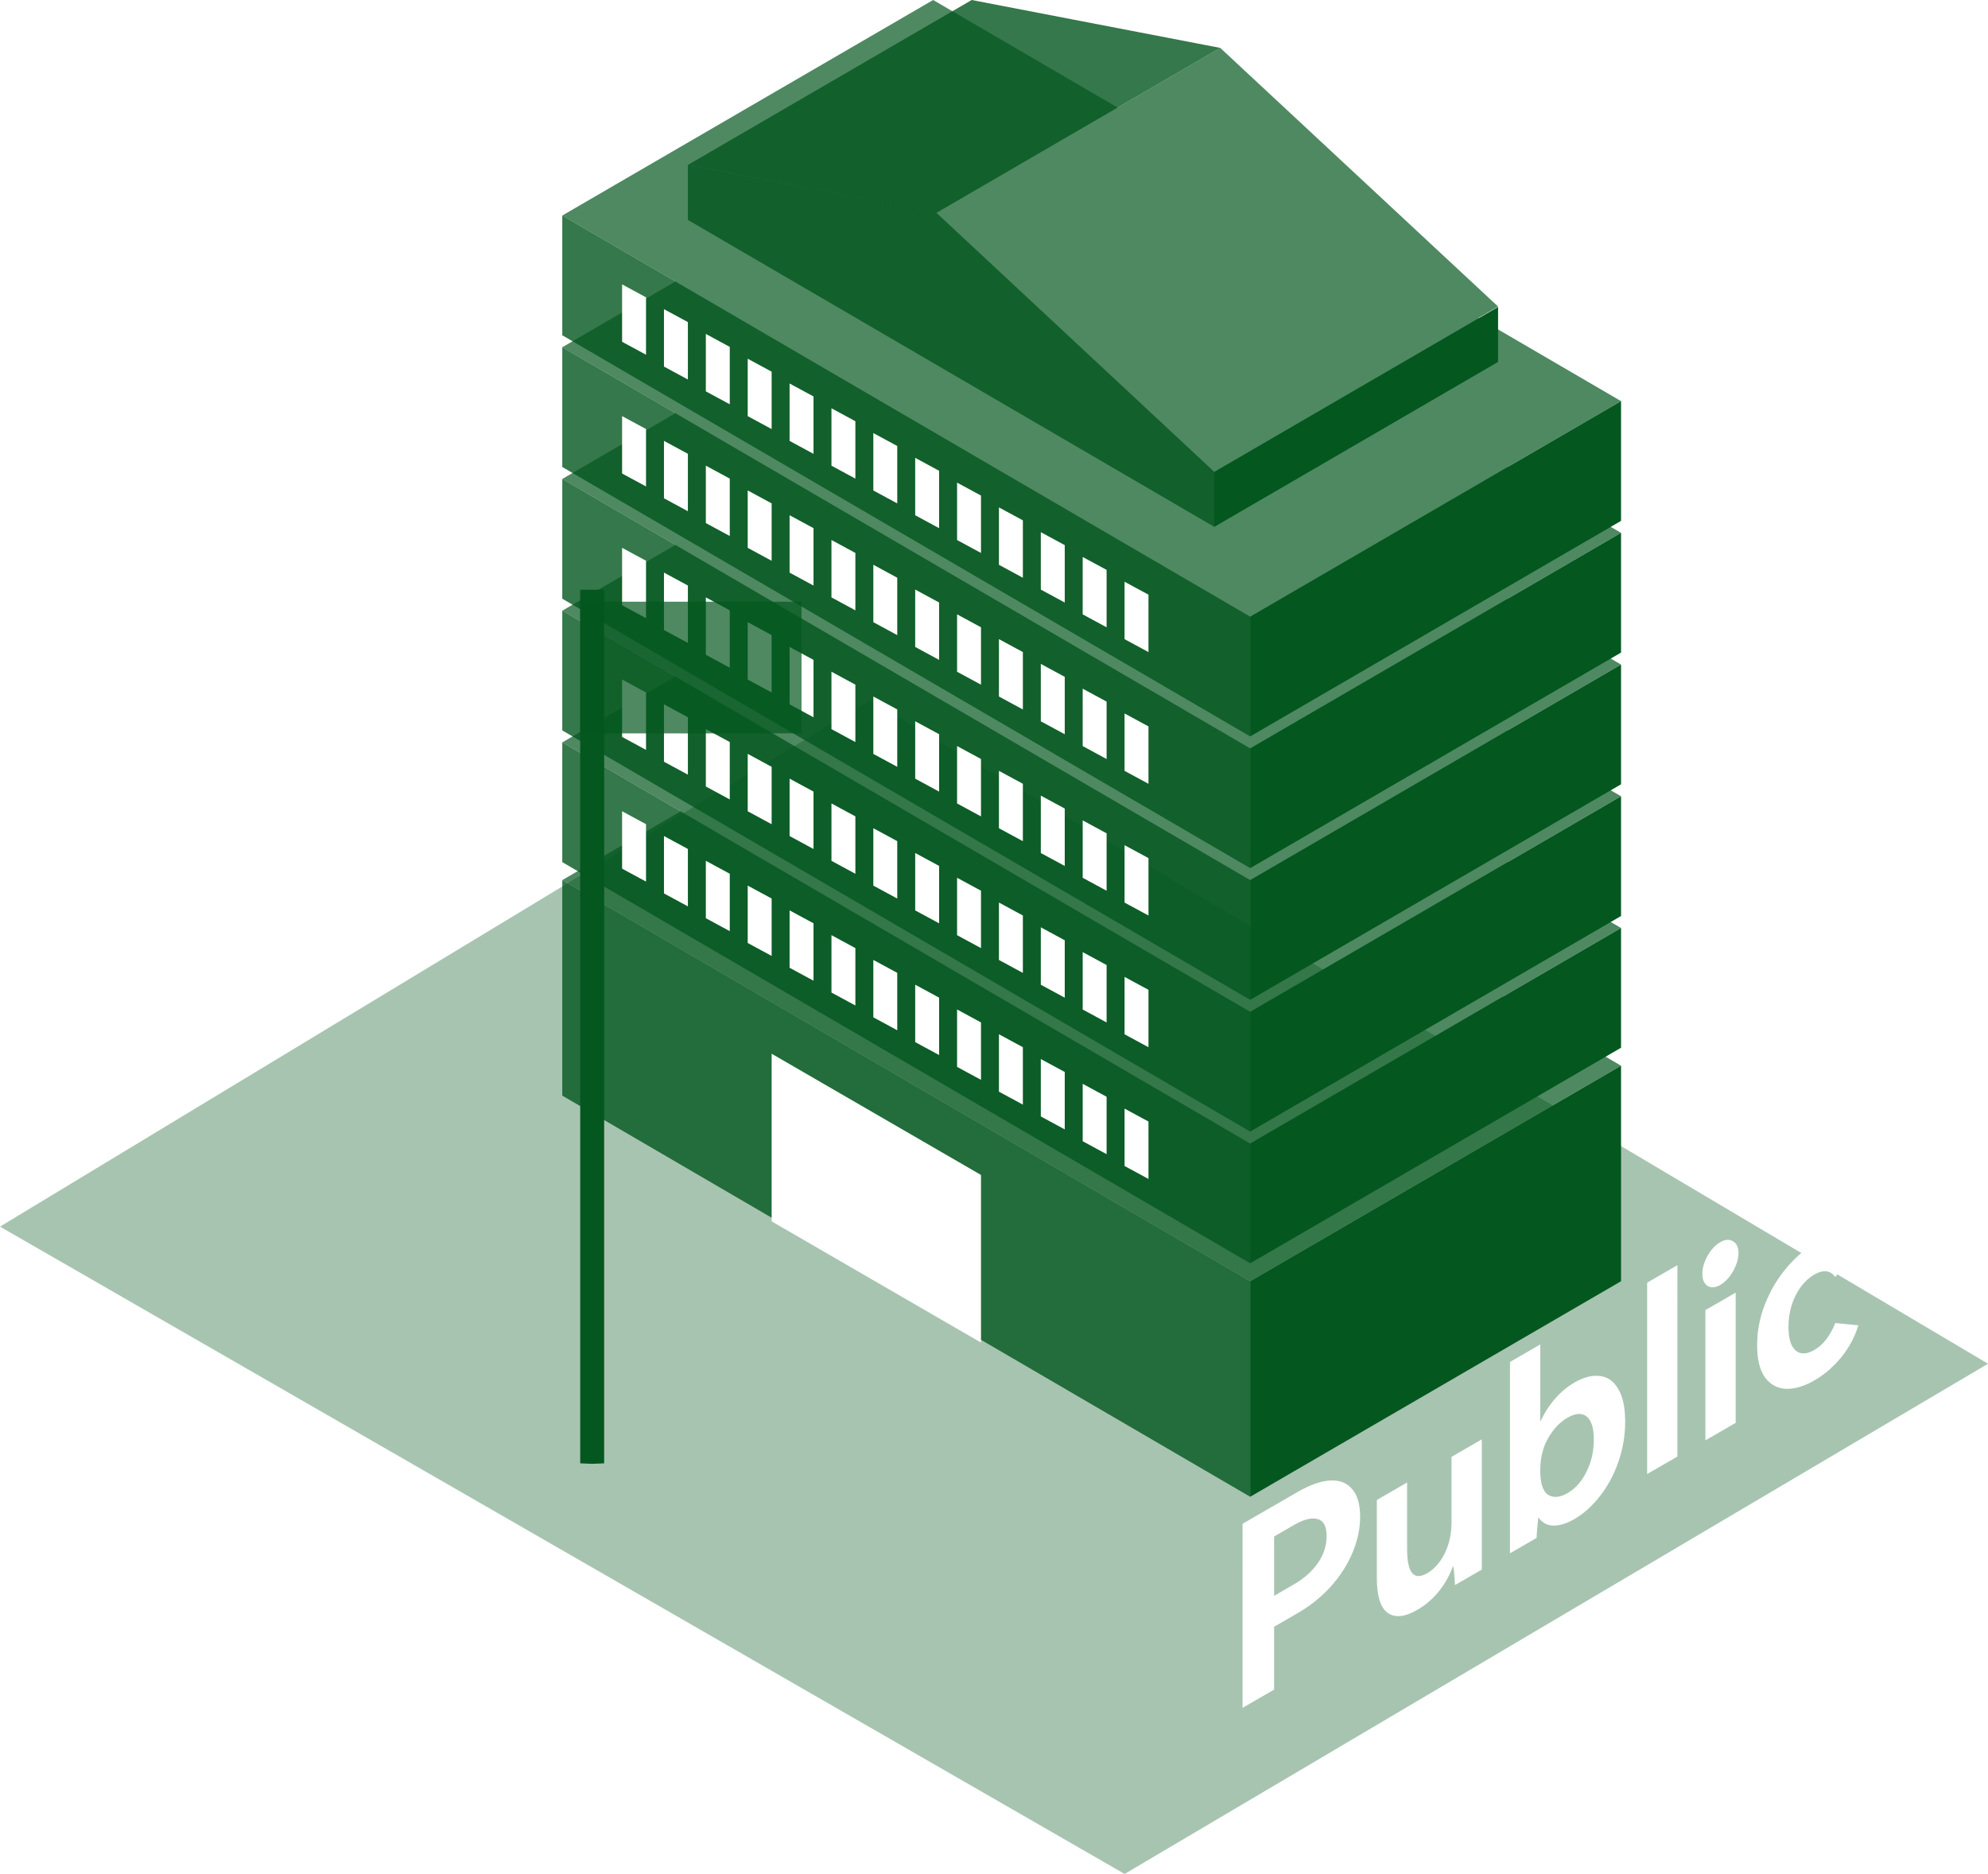 <svg width="332" height="313" viewBox="0 0 332 313" fill="none" xmlns="http://www.w3.org/2000/svg">
<path opacity="0.5" fill-rule="evenodd" clip-rule="evenodd" d="M0 204.88L145.25 117L332 227.783L187.814 313L0 204.88Z" fill="#03571F" fill-opacity="0.7"/>
<g filter="url(#filter0_b_54_1727)">
<path fill-rule="evenodd" clip-rule="evenodd" d="M112.794 47.019L93.902 36L155.837 0L186.641 17.966L203.786 8L250.181 51.202L246.9 53.11L270.716 67L251.824 77.981L270.716 89L251.824 99.981L270.716 111L251.824 121.981L270.716 133L251.824 143.981L270.716 155L250.965 166.481L270.716 178L208.781 214L93.902 147L113.653 135.519L93.902 124L112.794 113.019L93.902 102L112.794 91.019L93.902 80L112.794 69.019L93.902 58L112.794 47.019Z" fill="#03571F" fill-opacity="0.7"/>
</g>
<path fill-rule="evenodd" clip-rule="evenodd" d="M202.788 78.817L250.181 51.27V60.452L202.788 88V78.817ZM270.716 67L208.781 103V123L270.716 87V67ZM208.781 125L270.716 89V109L208.781 145V125ZM270.716 111L208.781 147V167L270.716 131V111ZM208.781 169L270.716 133V153L208.781 189V169ZM270.716 155L208.781 191V211L270.716 175V155ZM270.716 178L208.781 214V250L270.716 214V178Z" fill="#03571F"/>
<g filter="url(#filter1_b_54_1727)">
<path fill-rule="evenodd" clip-rule="evenodd" d="M156.336 35.5L114.88 27.548V36.73L202.788 88V78.817L156.336 35.5ZM93.902 36L208.781 103V123L93.902 56V36ZM208.781 125L93.902 58V78L208.781 145V125ZM93.902 80L208.781 147V167L93.902 100V80ZM208.781 169L93.902 102V122L208.781 189V169ZM93.902 124L208.781 191V211L93.902 144V124ZM93.902 147L208.781 214V250L93.902 183V147Z" fill="#03571F" fill-opacity="0.8"/>
</g>
<path fill-rule="evenodd" clip-rule="evenodd" d="M107.887 49.661L103.891 47.5V57.089L107.887 59.25V49.661ZM135.858 66.217L131.862 64.056V73.644L135.858 75.806V66.217ZM159.833 80.611L163.828 82.772V92.361L159.833 90.2V80.611ZM121.872 57.939L117.876 55.778V65.367L121.872 67.528V57.939ZM145.847 72.333L149.843 74.495V84.083L145.847 81.922V72.333ZM177.814 91.05L173.818 88.889V98.478L177.814 100.639V91.05ZM110.884 51.639L114.88 53.8V63.389L110.884 61.228V51.639ZM142.85 70.356L138.855 68.194V77.783L142.85 79.944V70.356ZM166.825 84.75L170.821 86.911V96.5L166.825 94.339V84.75ZM128.865 62.078L124.869 59.917V69.505L128.865 71.667V62.078ZM152.84 76.472L156.836 78.633V88.222L152.84 86.061V76.472ZM184.806 95.189L180.811 93.028V102.616L184.806 104.778V95.189ZM187.803 97.167L191.799 99.328V108.917L187.803 106.755V97.167ZM103.891 69.5L107.887 71.661V81.25L103.891 79.089V69.5ZM131.862 86.056L135.858 88.217V97.806L131.862 95.644V86.056ZM163.828 104.772L159.833 102.611V112.2L163.828 114.361V104.772ZM117.876 77.778L121.872 79.939V89.528L117.876 87.367V77.778ZM149.843 96.495L145.847 94.333V103.922L149.843 106.083V96.495ZM173.818 110.889L177.814 113.05V122.639L173.818 120.478V110.889ZM114.88 75.8L110.884 73.639V83.228L114.88 85.389V75.8ZM138.855 90.194L142.85 92.356V101.944L138.855 99.783V90.194ZM170.821 108.911L166.825 106.75V116.339L170.821 118.5V108.911ZM124.869 81.917L128.865 84.078V93.667L124.869 91.505V81.917ZM156.836 100.634L152.84 98.472V108.061L156.836 110.222V100.634ZM180.811 115.028L184.806 117.189V126.778L180.811 124.616V115.028ZM191.799 121.328L187.803 119.167V128.755L191.799 130.917V121.328ZM107.887 93.661L103.891 91.5V101.089L107.887 103.25V93.661ZM135.858 110.217L131.862 108.056V117.644L135.858 119.806V110.217ZM159.833 124.611L163.828 126.772V136.361L159.833 134.2V124.611ZM121.872 101.939L117.876 99.778V109.366L121.872 111.528V101.939ZM145.847 116.333L149.843 118.495V128.083L145.847 125.922V116.333ZM177.814 135.05L173.818 132.889V142.478L177.814 144.639V135.05ZM110.884 95.639L114.88 97.8V107.389L110.884 105.228V95.639ZM142.85 114.356L138.855 112.194V121.783L142.85 123.944V114.356ZM166.825 128.75L170.821 130.911V140.5L166.825 138.339V128.75ZM128.865 106.078L124.869 103.917V113.505L128.865 115.667V106.078ZM152.84 120.472L156.836 122.634V132.222L152.84 130.061V120.472ZM184.806 139.189L180.811 137.028V146.616L184.806 148.778V139.189ZM187.803 141.167L191.799 143.328V152.917L187.803 150.755V141.167ZM103.891 113.5L107.887 115.661V125.25L103.891 123.089V113.5ZM131.862 130.056L135.858 132.217V141.806L131.862 139.644V130.056ZM163.828 148.772L159.833 146.611V156.2L163.828 158.361V148.772ZM117.876 121.778L121.872 123.939V133.528L117.876 131.366V121.778ZM149.843 140.495L145.847 138.333V147.922L149.843 150.083V140.495ZM173.818 154.889L177.814 157.05V166.639L173.818 164.478V154.889ZM114.88 119.8L110.884 117.639V127.228L114.88 129.389V119.8ZM138.855 134.194L142.85 136.356V145.944L138.855 143.783V134.194ZM170.821 152.911L166.825 150.75V160.339L170.821 162.5V152.911ZM124.869 125.917L128.865 128.078V137.667L124.869 135.505V125.917ZM156.836 144.634L152.84 142.472V152.061L156.836 154.222V144.634ZM180.811 159.028L184.806 161.189V170.778L180.811 168.616V159.028ZM191.799 165.328L187.803 163.167V172.755L191.799 174.917V165.328ZM107.887 137.661L103.891 135.5V145.089L107.887 147.25V137.661ZM135.858 154.217L131.862 152.056V161.644L135.858 163.806V154.217ZM159.833 168.611L163.828 170.772V180.361L159.833 178.2V168.611ZM121.872 145.939L117.876 143.778V153.366L121.872 155.528V145.939ZM145.847 160.333L149.843 162.495V172.083L145.847 169.922V160.333ZM177.814 179.05L173.818 176.889V186.478L177.814 188.639V179.05ZM110.884 139.639L114.88 141.8V151.389L110.884 149.228V139.639ZM142.85 158.356L138.855 156.194V165.783L142.85 167.944V158.356ZM166.825 172.75L170.821 174.911V184.5L166.825 182.339V172.75ZM128.865 150.078L124.869 147.917V157.505L128.865 159.667V150.078ZM152.84 164.472L156.836 166.634V176.222L152.84 174.061V164.472ZM184.806 183.189L180.811 181.028V190.616L184.806 192.778V183.189ZM187.803 185.167L191.799 187.328V196.917L187.803 194.755V185.167ZM163.828 196.25L128.865 176V204L163.828 224.25V196.25Z" fill="white"/>
<g filter="url(#filter2_b_54_1727)">
<path fill-rule="evenodd" clip-rule="evenodd" d="M114.88 27.548L156.393 35.548L203.786 8L162.273 0L114.88 27.548Z" fill="#03571F" fill-opacity="0.8"/>
</g>
<path fill-rule="evenodd" clip-rule="evenodd" d="M96.898 98.5L98.896 98.5L100.894 98.5V244.417L98.896 244.5L96.898 244.417V98.5Z" fill="#03571F"/>
<g filter="url(#filter3_b_54_1727)">
<path fill-rule="evenodd" clip-rule="evenodd" d="M96.898 100.5L115.379 100.5L133.86 100.5V122.487L115.379 122.5L96.898 122.487V100.5Z" fill="#03571F" fill-opacity="0.7"/>
</g>
<g filter="url(#filter4_d_54_1727)">
<path d="M220.673 249.218C222.782 247.999 224.624 247.354 226.2 247.283C227.776 247.212 228.988 247.702 229.836 248.751C230.709 249.759 231.145 251.285 231.145 253.329C231.145 255.345 230.709 257.375 229.836 259.419C228.987 261.422 227.775 263.298 226.199 265.049C224.624 266.772 222.781 268.243 220.672 269.462L216.781 271.711L216.781 282.211L211.508 285.258L211.509 254.514L220.673 249.218ZM220.091 264.632C221.739 263.679 223.06 262.51 224.054 261.123C225.048 259.709 225.545 258.189 225.545 256.565C225.545 254.941 225.048 253.997 224.054 253.731C223.06 253.438 221.739 253.767 220.091 254.72L216.782 256.633L216.781 266.545L220.091 264.632ZM246.407 243.331L251.462 240.41L251.461 262.166L246.988 264.751C246.891 263.127 246.794 262.049 246.698 261.517C246.067 263.197 245.243 264.654 244.225 265.886C243.207 267.119 242.043 268.113 240.734 268.87C238.625 270.089 236.964 270.265 235.752 269.397C234.54 268.53 233.934 266.584 233.934 263.56L233.935 250.54L238.989 247.619L238.989 258.707C238.989 262.711 240.104 264.068 242.334 262.779C243.546 262.079 244.528 260.965 245.279 259.439C246.031 257.912 246.407 256.169 246.407 254.209L246.407 243.331ZM266.935 230.92C268.462 230.038 269.868 229.673 271.153 229.826C272.462 229.966 273.492 230.686 274.243 231.988C275.019 233.275 275.407 235.095 275.407 237.447C275.407 239.799 275.019 242.067 274.243 244.252C273.491 246.394 272.461 248.292 271.152 249.944C269.867 251.583 268.461 252.844 266.934 253.726C265.673 254.455 264.51 254.819 263.443 254.82C262.401 254.807 261.552 254.345 260.898 253.435C260.728 255.129 260.631 256.277 260.607 256.879L256.171 259.444L256.172 227.482L261.226 224.56L261.226 237.496C261.904 236.012 262.729 234.723 263.698 233.631C264.692 232.496 265.771 231.593 266.935 230.92ZM265.77 249.401C267.08 248.644 268.134 247.461 268.934 245.85C269.758 244.226 270.17 242.434 270.171 240.474C270.171 238.514 269.771 237.219 268.971 236.589C268.171 235.96 267.104 236.03 265.771 236.801C264.486 237.544 263.407 238.685 262.535 240.225C261.662 241.738 261.225 243.544 261.225 245.644C261.225 247.744 261.662 249.088 262.534 249.675C263.431 250.221 264.51 250.129 265.77 249.401ZM284.129 243.283L279.075 246.205L279.076 214.243L284.13 211.321L284.129 243.283ZM291.278 214.624C290.478 215.086 289.775 215.143 289.169 214.793C288.587 214.401 288.297 213.729 288.297 212.777C288.297 211.797 288.588 210.789 289.169 209.753C289.751 208.717 290.454 207.96 291.278 207.484C292.103 207.007 292.818 206.958 293.424 207.336C294.03 207.685 294.333 208.336 294.333 209.288C294.333 210.24 294.03 211.255 293.424 212.334C292.818 213.384 292.102 214.147 291.278 214.624ZM293.859 237.66L288.805 240.581L288.805 218.825L293.86 215.904L293.859 237.66ZM307.007 225.482C308.462 224.641 309.626 223.143 310.498 220.986L314.353 221.362C313.747 223.337 312.789 225.122 311.48 226.719C310.171 228.316 308.68 229.597 307.007 230.564C305.335 231.531 303.771 232.001 302.316 231.973C300.862 231.918 299.686 231.296 298.789 230.106C297.892 228.888 297.444 227.09 297.444 224.71C297.444 222.302 297.893 219.984 298.79 217.758C299.687 215.504 300.863 213.522 302.317 211.813C303.772 210.077 305.335 208.725 307.008 207.758C308.681 206.791 310.171 206.35 311.481 206.433C312.79 206.516 313.747 207.195 314.353 208.468L310.499 213.3C309.65 212.167 308.487 212.027 307.008 212.882C305.699 213.639 304.644 214.822 303.844 216.433C303.068 218.001 302.68 219.751 302.68 221.683C302.68 223.587 303.08 224.882 303.88 225.568C304.68 226.253 305.723 226.225 307.007 225.482Z" fill="white"/>
</g>
<defs>
<filter id="filter0_b_54_1727" x="-42.013" y="-135.914" width="448.643" height="485.828" filterUnits="userSpaceOnUse" color-interpolation-filters="sRGB">
<feFlood flood-opacity="0" result="BackgroundImageFix"/>
<feGaussianBlur in="BackgroundImageFix" stdDeviation="67.957"/>
<feComposite in2="SourceAlpha" operator="in" result="effect1_backgroundBlur_54_1727"/>
<feBlend mode="normal" in="SourceGraphic" in2="effect1_backgroundBlur_54_1727" result="shape"/>
</filter>
<filter id="filter1_b_54_1727" x="-42.013" y="-108.366" width="386.708" height="494.28" filterUnits="userSpaceOnUse" color-interpolation-filters="sRGB">
<feFlood flood-opacity="0" result="BackgroundImageFix"/>
<feGaussianBlur in="BackgroundImageFix" stdDeviation="67.957"/>
<feComposite in2="SourceAlpha" operator="in" result="effect1_backgroundBlur_54_1727"/>
<feBlend mode="normal" in="SourceGraphic" in2="effect1_backgroundBlur_54_1727" result="shape"/>
</filter>
<filter id="filter2_b_54_1727" x="-21.035" y="-135.914" width="360.735" height="307.376" filterUnits="userSpaceOnUse" color-interpolation-filters="sRGB">
<feFlood flood-opacity="0" result="BackgroundImageFix"/>
<feGaussianBlur in="BackgroundImageFix" stdDeviation="67.957"/>
<feComposite in2="SourceAlpha" operator="in" result="effect1_backgroundBlur_54_1727"/>
<feBlend mode="normal" in="SourceGraphic" in2="effect1_backgroundBlur_54_1727" result="shape"/>
</filter>
<filter id="filter3_b_54_1727" x="-39.016" y="-35.414" width="308.789" height="293.828" filterUnits="userSpaceOnUse" color-interpolation-filters="sRGB">
<feFlood flood-opacity="0" result="BackgroundImageFix"/>
<feGaussianBlur in="BackgroundImageFix" stdDeviation="67.957"/>
<feComposite in2="SourceAlpha" operator="in" result="effect1_backgroundBlur_54_1727"/>
<feBlend mode="normal" in="SourceGraphic" in2="effect1_backgroundBlur_54_1727" result="shape"/>
</filter>
<filter id="filter4_d_54_1727" x="207.508" y="193.852" width="106.845" height="91.91" filterUnits="userSpaceOnUse" color-interpolation-filters="sRGB">
<feFlood flood-opacity="0" result="BackgroundImageFix"/>
<feColorMatrix in="SourceAlpha" type="matrix" values="0 0 0 0 0 0 0 0 0 0 0 0 0 0 0 0 0 0 127 0" result="hardAlpha"/>
<feOffset dx="-4"/>
<feComposite in2="hardAlpha" operator="out"/>
<feColorMatrix type="matrix" values="0 0 0 0 0.012 0 0 0 0 0.341 0 0 0 0 0.122 0 0 0 1 0"/>
<feBlend mode="normal" in2="BackgroundImageFix" result="effect1_dropShadow_54_1727"/>
<feBlend mode="normal" in="SourceGraphic" in2="effect1_dropShadow_54_1727" result="shape"/>
</filter>
</defs>
</svg>
